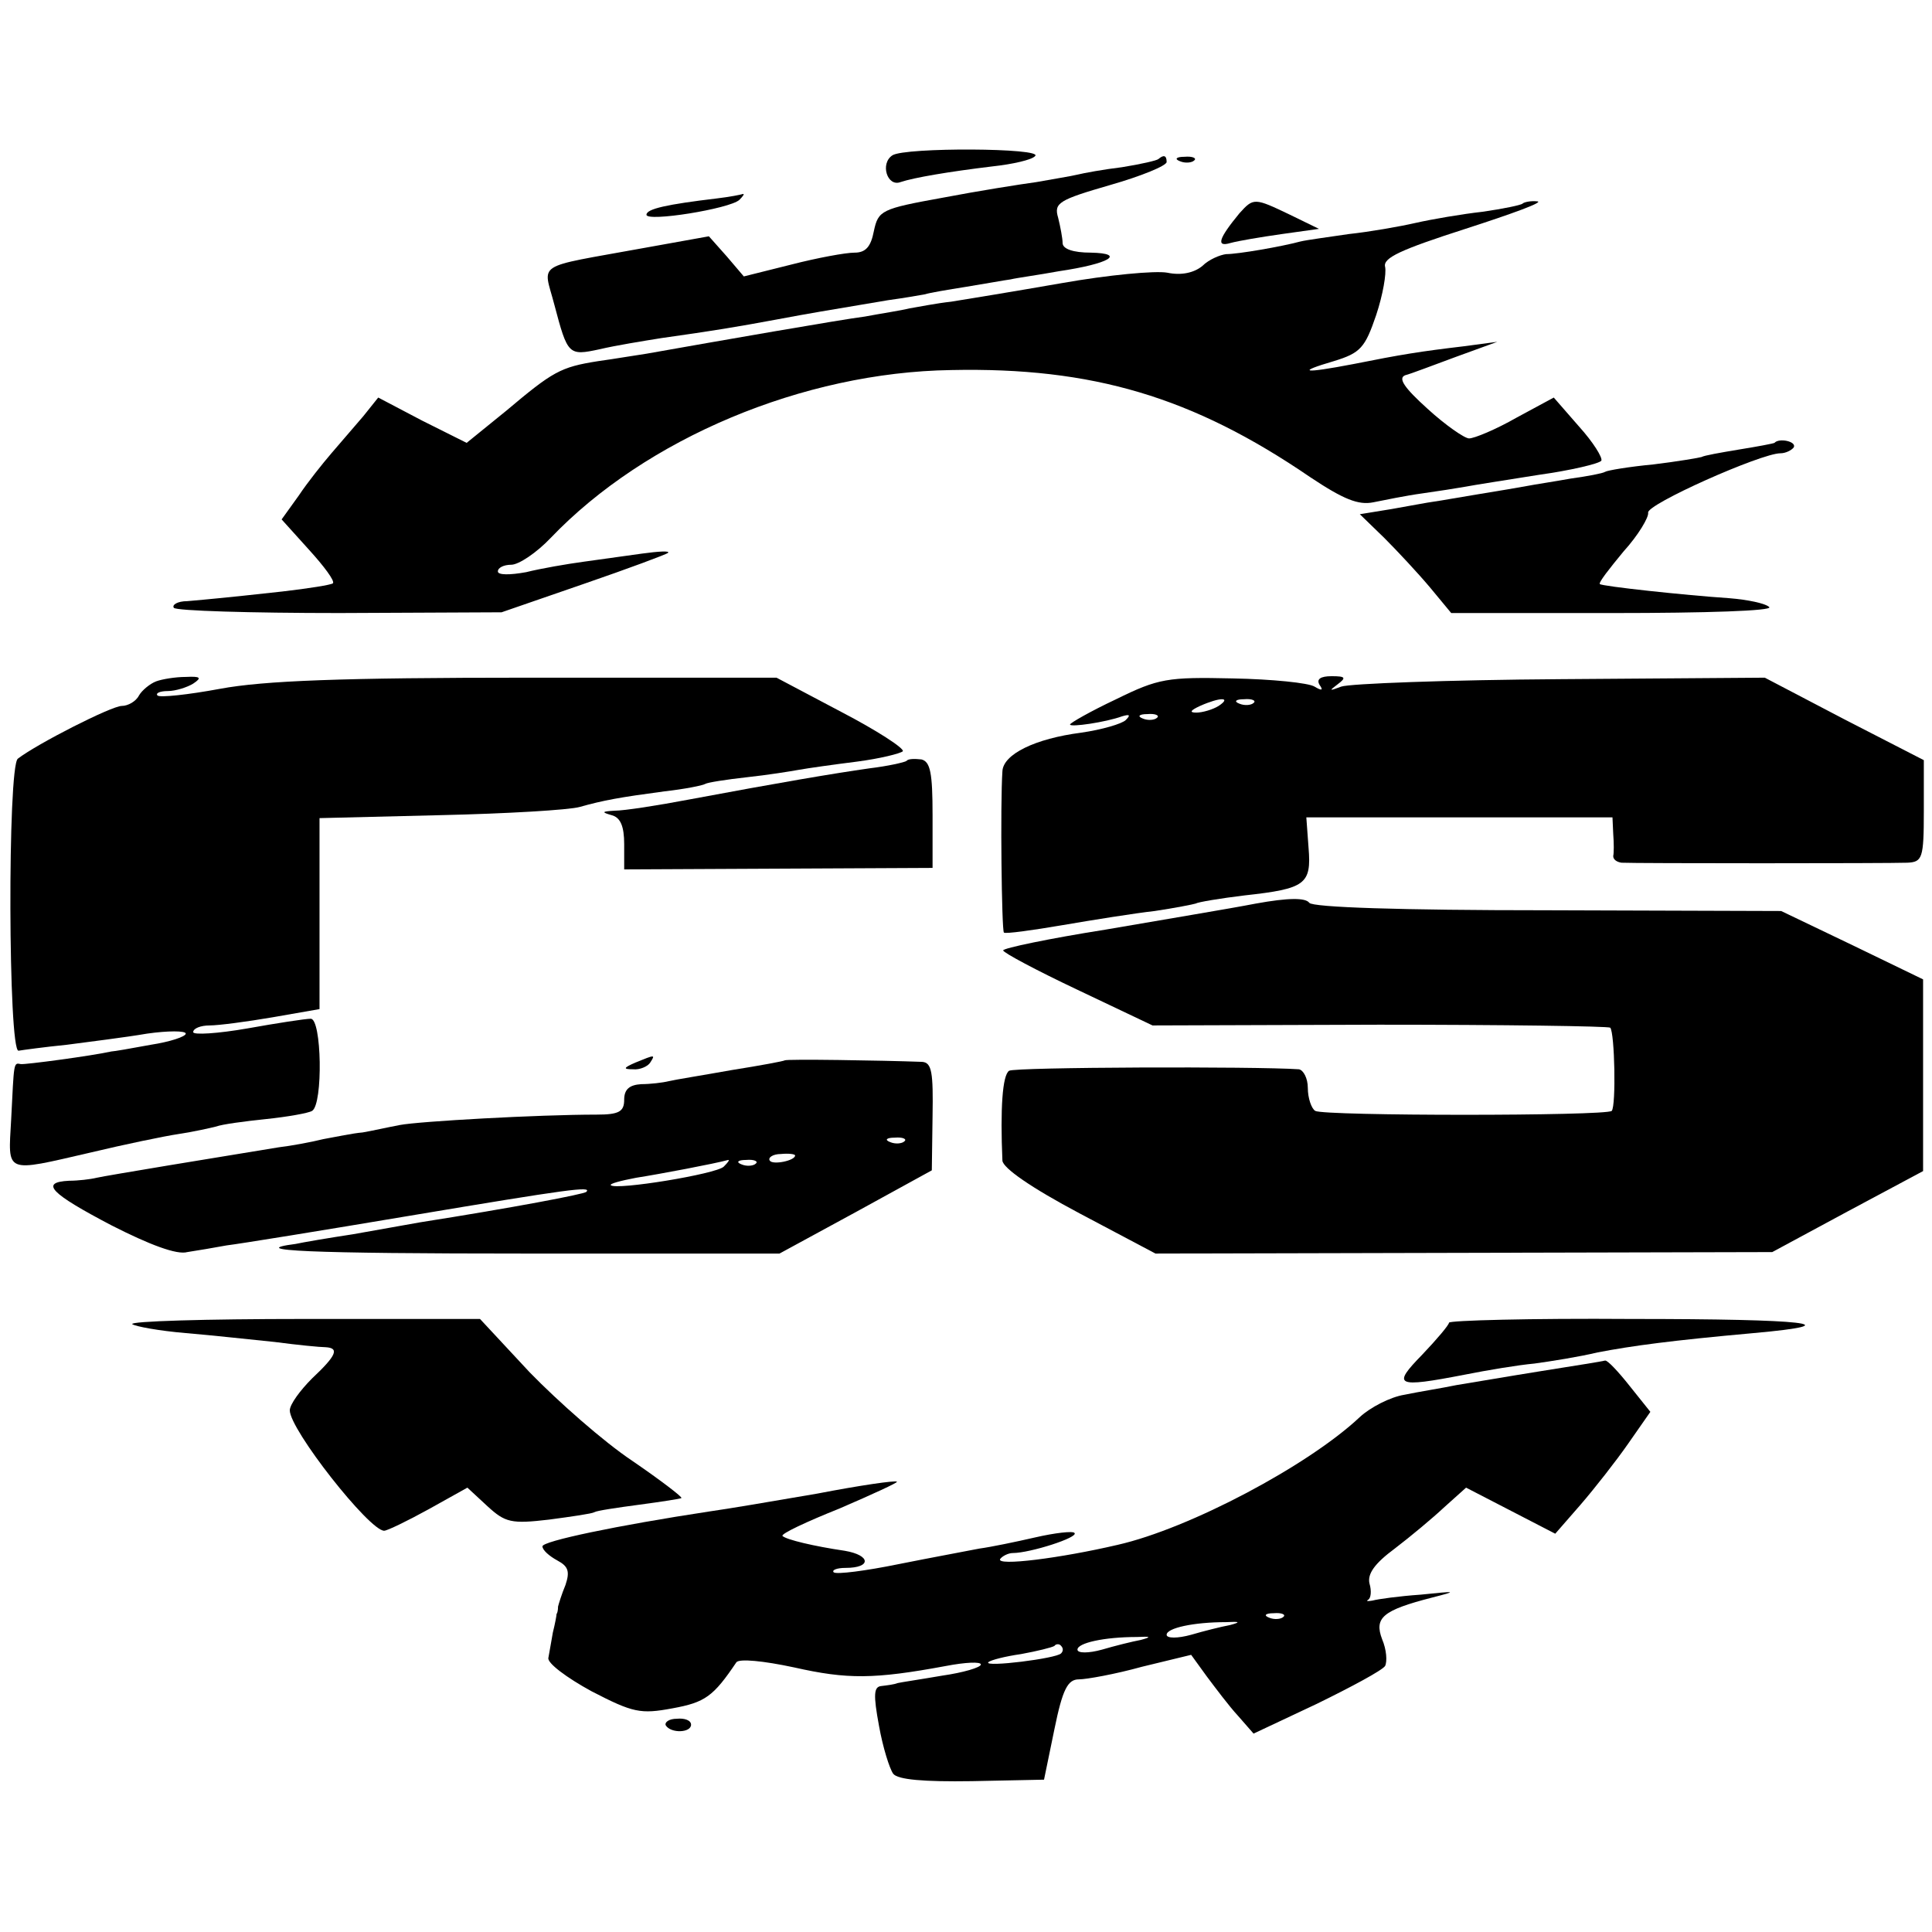 <?xml version="1.0" standalone="no"?>
<!DOCTYPE svg PUBLIC "-//W3C//DTD SVG 20010904//EN"
 "http://www.w3.org/TR/2001/REC-SVG-20010904/DTD/svg10.dtd">
<svg version="1.0" xmlns="http://www.w3.org/2000/svg"
 width="260pt" height="260pt" viewBox="0 0 260 260"
 preserveAspectRatio="xMidYMid meet">
<g transform="translate(0,260) scale(0.1,-0.1)"
fill="#000000" stroke="none">
<path d="M1201 2391 c-17 -11 -7 -43 11 -36 18 6 65 14 123 21 28 3 54 9 58
14 12 11 -175 12 -192 1z"/>
<path d="M1559 2386 c-2 -2 -24 -7 -49 -11 -25 -3 -52 -8 -60 -10 -8 -2 -33
-6 -55 -10 -22 -3 -79 -12 -126 -21 -83 -15 -87 -17 -93 -45 -4 -21 -11 -29
-26 -29 -12 0 -50 -7 -85 -16 l-64 -16 -23 27 -24 27 -89 -16 c-148 -27 -134
-18 -119 -76 18 -68 19 -69 61 -60 21 5 58 11 83 15 71 10 101 15 155 25 48 9
61 11 150 26 22 3 45 7 50 8 6 2 30 6 55 10 25 4 52 9 60 10 8 2 38 6 65 11
68 10 91 24 43 25 -24 0 -38 5 -38 13 0 6 -3 22 -6 34 -6 20 1 24 70 44 42 12
76 26 76 31 0 9 -4 10 -11 4z"/>
<path d="M1588 2383 c7 -3 16 -2 19 1 4 3 -2 6 -13 5 -11 0 -14 -3 -6 -6z"/>
<path d="M965 2333 c-67 -8 -95 -14 -95 -22 0 -10 112 8 125 20 5 5 7 8 5 8
-3 -1 -18 -4 -35 -6z"/>
<path d="M1668 2313 c-28 -34 -32 -46 -12 -40 11 3 41 8 69 12 l50 7 -39 19
c-48 23 -49 23 -68 2z"/>
<path d="M2049 2326 c-2 -2 -26 -7 -54 -11 -27 -3 -68 -10 -90 -15 -22 -5 -62
-12 -90 -15 -27 -4 -57 -8 -65 -10 -26 -7 -84 -17 -100 -17 -8 -1 -23 -7 -32
-16 -11 -9 -28 -13 -47 -9 -16 3 -80 -3 -142 -14 -63 -11 -130 -22 -149 -25
-19 -2 -44 -7 -56 -9 -12 -3 -39 -7 -60 -11 -32 -4 -198 -33 -294 -50 -14 -2
-43 -7 -65 -10 -51 -8 -61 -14 -124 -67 l-53 -43 -60 30 -59 31 -20 -25 c-12
-14 -31 -36 -43 -50 -12 -14 -32 -39 -44 -57 l-23 -32 37 -41 c20 -22 35 -42
32 -45 -2 -2 -33 -7 -68 -11 -36 -4 -74 -8 -85 -9 -11 -1 -30 -3 -43 -4 -13 0
-21 -5 -18 -9 3 -4 103 -7 223 -7 l218 1 110 38 c61 21 112 40 114 42 3 3 -13
2 -35 -1 -21 -3 -57 -8 -79 -11 -22 -3 -57 -9 -77 -14 -22 -4 -38 -4 -38 1 0
5 8 9 18 9 10 0 34 16 53 36 128 134 340 223 539 226 190 4 325 -36 483 -144
45 -30 65 -38 85 -34 15 3 44 9 66 12 21 3 47 7 58 9 10 2 55 9 99 16 43 6 81
15 84 19 2 4 -11 25 -30 46 l-34 39 -50 -27 c-28 -16 -57 -28 -64 -28 -6 0
-32 18 -56 40 -31 28 -40 41 -30 45 8 2 39 14 69 25 l55 20 -45 -6 c-59 -7
-84 -11 -149 -24 -68 -13 -77 -11 -26 4 36 11 42 18 57 62 9 27 14 56 12 65
-3 12 21 23 108 51 62 20 106 36 97 37 -9 1 -18 -1 -20 -3z"/>
<path d="M2388 2004 c-2 -1 -23 -5 -48 -9 -24 -4 -47 -8 -50 -10 -3 -1 -32 -6
-65 -10 -32 -3 -62 -8 -65 -10 -3 -2 -24 -6 -46 -9 -22 -4 -49 -8 -59 -10 -11
-2 -40 -7 -65 -11 -25 -4 -52 -9 -60 -10 -8 -1 -34 -6 -57 -10 l-43 -7 33 -32
c17 -17 45 -47 61 -66 l29 -35 218 0 c125 0 215 3 210 8 -5 5 -29 10 -54 12
-60 4 -171 16 -174 19 -2 2 13 21 32 44 20 22 34 46 33 52 -3 11 152 80 178
80 7 0 15 4 18 8 4 8 -20 13 -26 6z"/>
<path d="M210 1683 c-8 -3 -19 -12 -23 -19 -4 -8 -15 -14 -23 -14 -14 0 -114
-51 -140 -71 -14 -11 -13 -395 1 -393 6 1 35 5 65 8 30 4 79 10 108 15 28 4
52 4 52 0 0 -4 -21 -11 -47 -15 -27 -5 -50 -9 -53 -9 -27 -6 -117 -18 -122
-17 -10 2 -9 3 -13 -75 -4 -73 -10 -71 107 -44 46 11 99 22 119 25 20 3 42 8
50 10 8 3 38 7 67 10 29 3 57 8 62 11 15 9 13 125 -2 124 -7 0 -46 -6 -85 -13
-40 -7 -73 -9 -73 -5 0 5 10 9 22 9 12 0 50 5 85 11 l63 11 0 128 0 129 163 4
c89 2 173 7 187 11 32 9 54 13 114 21 27 3 52 8 55 10 3 2 29 6 56 9 28 3 59
8 70 10 11 2 46 7 78 11 31 4 59 11 62 14 2 4 -35 28 -83 53 l-87 46 -335 0
c-250 0 -355 -4 -414 -15 -43 -8 -81 -12 -84 -9 -3 3 3 6 14 6 10 0 26 5 34
10 12 8 10 10 -10 9 -14 0 -32 -3 -40 -6z"/>
<path d="M1502 1659 c-34 -16 -62 -32 -62 -34 0 -4 48 3 70 11 10 3 12 2 5 -5
-5 -5 -32 -13 -60 -17 -62 -8 -105 -29 -106 -52 -3 -44 -1 -214 2 -217 2 -2
38 3 79 10 41 7 97 16 124 19 27 4 52 9 55 10 3 2 33 7 66 11 82 9 90 15 86
64 l-3 41 206 0 206 0 1 -22 c1 -13 1 -26 0 -30 0 -5 5 -8 11 -9 18 -1 358 -1
385 0 20 1 22 6 22 69 l0 69 -107 55 -107 56 -275 -2 c-151 -1 -284 -6 -295
-10 -16 -6 -17 -6 -5 3 12 9 11 11 -8 11 -15 0 -21 -4 -16 -12 5 -7 3 -8 -7
-2 -8 5 -57 10 -110 11 -88 2 -100 0 -157 -28z m138 -9 c-8 -5 -22 -9 -30 -9
-10 0 -8 3 5 9 27 12 43 12 25 0z m47 4 c-3 -3 -12 -4 -19 -1 -8 3 -5 6 6 6
11 1 17 -2 13 -5z m-130 -20 c-3 -3 -12 -4 -19 -1 -8 3 -5 6 6 6 11 1 17 -2
13 -5z"/>
<path d="M1220 1576 c-3 -2 -25 -7 -50 -10 -49 -7 -120 -19 -243 -42 -42 -8
-87 -15 -100 -15 -17 -1 -18 -2 -4 -6 12 -3 17 -15 17 -39 l0 -34 208 1 207 1
0 71 c0 57 -3 72 -15 75 -9 1 -18 1 -20 -2z"/>
<path d="M1690 1384 c-36 -7 -127 -22 -202 -35 -76 -12 -138 -25 -138 -28 0
-3 45 -27 100 -53 l101 -48 305 1 c168 0 308 -2 311 -4 6 -7 8 -105 2 -112 -8
-7 -387 -7 -399 0 -5 3 -10 17 -10 31 0 13 -6 24 -12 25 -58 4 -382 3 -390 -2
-9 -6 -12 -51 -9 -121 1 -10 38 -36 104 -71 l102 -54 415 1 415 1 102 55 101
54 0 129 0 129 -95 46 -96 46 -314 1 c-201 0 -316 4 -321 10 -5 7 -28 7 -72
-1z"/>
<path d="M855 1170 c-16 -7 -17 -9 -3 -9 9 -1 20 4 23 9 7 11 7 11 -20 0z"/>
<path d="M1056 1173 c-1 -1 -33 -7 -71 -13 -39 -7 -77 -13 -85 -15 -8 -2 -25
-4 -37 -4 -16 -1 -23 -7 -23 -21 0 -16 -7 -20 -37 -20 -78 0 -239 -9 -265 -14
-16 -3 -38 -8 -50 -10 -13 -1 -36 -6 -53 -9 -16 -4 -43 -9 -60 -11 -80 -13
-232 -38 -245 -41 -8 -2 -25 -4 -37 -4 -40 -2 -25 -17 57 -60 51 -26 88 -40
102 -36 13 2 37 6 53 9 17 2 128 20 247 40 215 36 245 40 237 32 -3 -3 -97
-21 -224 -41 -16 -3 -57 -10 -90 -16 -33 -5 -68 -11 -77 -13 -69 -9 17 -13
312 -13 l339 0 103 56 102 56 1 73 c1 59 -1 72 -14 73 -55 2 -183 4 -185 2z
m161 -109 c-3 -3 -12 -4 -19 -1 -8 3 -5 6 6 6 11 1 17 -2 13 -5z m-147 -19 c0
-7 -30 -13 -34 -7 -3 4 4 9 15 9 10 1 19 0 19 -2z m-96 -15 c-10 -10 -145 -32
-152 -25 -2 2 13 6 34 10 32 5 106 19 124 24 2 0 0 -3 -6 -9z m43 4 c-3 -3
-12 -4 -19 -1 -8 3 -5 6 6 6 11 1 17 -2 13 -5z"/>
<path d="M178 818 c4 -3 36 -9 72 -12 36 -3 90 -9 120 -12 30 -4 61 -7 68 -7
19 -1 15 -11 -18 -42 -16 -16 -30 -35 -30 -43 0 -26 107 -162 127 -162 4 0 31
13 60 29 l52 29 27 -25 c24 -22 32 -24 83 -18 30 4 58 8 61 10 3 2 30 6 60 10
30 4 56 8 57 9 2 1 -28 24 -66 50 -39 26 -100 80 -138 119 l-67 72 -238 0
c-130 0 -234 -3 -230 -7z"/>
<path d="M1950 820 c0 -3 -16 -22 -36 -43 -41 -42 -36 -45 57 -27 30 6 72 13
94 15 22 3 60 9 85 15 47 9 99 16 210 26 133 12 72 19 -165 19 -135 1 -245 -2
-245 -5z"/>
<path d="M2075 755 c-44 -7 -96 -16 -115 -19 -19 -4 -51 -9 -70 -13 -19 -3
-46 -17 -60 -30 -69 -65 -229 -150 -326 -172 -77 -18 -164 -29 -158 -19 3 4
11 8 17 8 23 0 89 21 83 27 -2 3 -27 0 -53 -6 -26 -6 -60 -13 -75 -15 -15 -3
-64 -12 -109 -21 -44 -9 -83 -14 -87 -11 -3 3 4 6 16 6 35 0 34 17 -1 23 -41
6 -79 15 -84 20 -2 3 32 19 77 37 44 19 79 35 77 36 -2 2 -50 -5 -107 -16 -58
-10 -123 -21 -145 -24 -125 -19 -225 -40 -225 -47 0 -5 9 -13 20 -19 15 -8 17
-15 11 -33 -5 -12 -9 -25 -10 -29 0 -5 -1 -9 -2 -10 0 -2 -2 -13 -5 -25 -2
-12 -5 -28 -6 -34 -2 -7 25 -27 58 -45 56 -29 66 -31 109 -23 44 8 55 16 86
62 4 5 36 2 78 -7 71 -16 107 -16 204 2 26 5 47 6 47 2 0 -4 -24 -11 -52 -15
-29 -5 -56 -9 -60 -10 -5 -2 -14 -3 -22 -4 -10 -1 -11 -11 -3 -54 5 -28 14
-57 19 -64 6 -8 41 -11 106 -10 l97 2 14 68 c11 54 18 67 33 67 10 0 49 7 85
17 l66 16 21 -29 c12 -16 30 -40 42 -53 l21 -24 85 40 c47 23 88 45 92 51 3 6
2 22 -4 36 -11 29 1 39 67 56 35 9 34 9 -15 4 -29 -2 -58 -6 -65 -8 -6 -1 -9
-1 -6 1 4 2 5 12 2 22 -3 13 7 27 34 47 21 16 51 41 67 56 l29 26 60 -31 60
-31 34 39 c19 22 48 59 64 82 l30 43 -28 35 c-15 19 -30 35 -33 34 -3 -1 -41
-7 -85 -14z m-348 -331 c-3 -3 -12 -4 -19 -1 -8 3 -5 6 6 6 11 1 17 -2 13 -5z
m-72 -11 c-11 -2 -35 -8 -52 -13 -18 -5 -33 -5 -33 0 0 9 36 17 80 17 19 1 20
0 5 -4z m-120 -20 c-11 -2 -35 -8 -52 -13 -18 -5 -33 -5 -33 0 0 9 36 17 80
17 19 1 20 0 5 -4z m-107 -18 c-6 -7 -104 -19 -98 -12 3 3 23 8 44 11 22 4 42
9 45 11 2 3 7 3 9 0 3 -3 3 -7 0 -10z"/>
<path d="M896 278 c7 -11 34 -10 34 1 0 6 -9 9 -19 8 -11 0 -17 -5 -15 -9z"/>
</g>
</svg>
